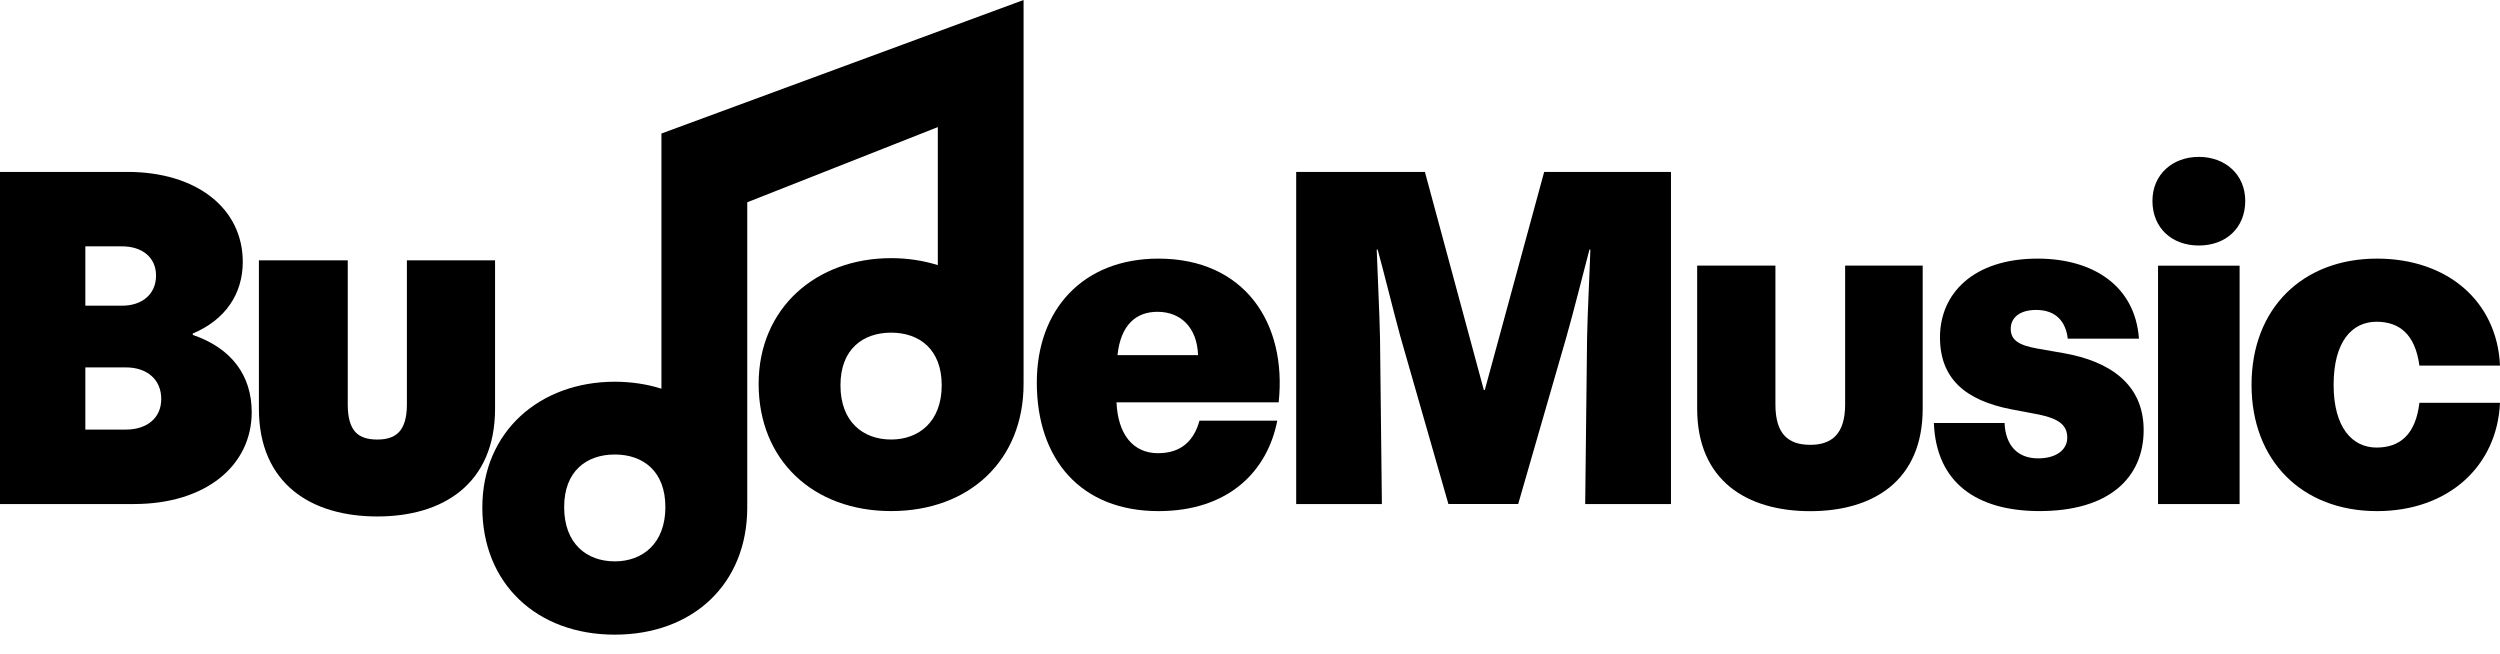 <svg width="130" height="34" viewBox="0 0 130 34" fill="none" xmlns="http://www.w3.org/2000/svg">
<path d="M114.34 8.158C112.977 8.158 111.927 9.064 111.927 10.45C111.927 11.836 112.919 12.767 114.34 12.767C115.761 12.767 116.753 11.836 116.753 10.45C116.753 9.064 115.702 8.158 114.34 8.158Z" fill="black"/>
<path d="M116.459 13.815H112.218V26.211H116.459V13.815Z" fill="black"/>
<path d="M6.546 22.338C7.624 22.338 8.385 21.751 8.385 20.746C8.385 19.741 7.651 19.105 6.546 19.105H4.438V22.338H6.546ZM6.349 15.896C7.38 15.896 8.114 15.307 8.114 14.329C8.114 13.374 7.38 12.81 6.349 12.81H4.438V15.896H6.349ZM13.089 21.433C13.089 24.201 10.712 26.21 6.962 26.21H0V8.939H6.618C10.247 8.939 12.624 10.85 12.624 13.618C12.624 15.284 11.718 16.63 10.026 17.341V17.416C12.037 18.102 13.089 19.523 13.089 21.433Z" fill="black"/>
<path d="M62.299 18.468C62.249 17.023 61.393 16.214 60.191 16.214C59.063 16.214 58.279 16.901 58.108 18.468H62.299ZM53.914 19.89C53.914 16.092 56.316 13.448 60.239 13.448C64.699 13.448 66.931 16.779 66.491 20.92H58.058C58.13 22.586 58.917 23.566 60.216 23.566C61.418 23.566 62.078 22.929 62.374 21.875H66.418C65.903 24.521 63.87 26.578 60.241 26.578C56.219 26.576 53.914 23.907 53.914 19.89Z" fill="black"/>
<path d="M80.297 8.939H86.891V26.21H82.43L82.528 17.563C82.552 16.264 82.65 14.501 82.699 12.981H82.65C82.281 14.377 81.866 16.068 81.448 17.538L78.946 26.208H75.317L72.816 17.488C72.423 16.043 72.007 14.327 71.639 12.981H71.589C71.639 14.476 71.736 16.264 71.761 17.587L71.858 26.21H67.402V8.939H74.095L77.159 20.281H77.209L80.297 8.939Z" fill="black"/>
<path d="M100.561 21.997H104.237C104.287 23.173 104.924 23.835 105.977 23.835C106.957 23.835 107.497 23.37 107.497 22.758C107.497 22.121 107.082 21.778 106.026 21.557L104.605 21.288C102.203 20.823 100.879 19.696 100.879 17.54C100.879 15.261 102.619 13.448 105.954 13.448C108.846 13.448 111.029 14.868 111.226 17.612H107.524C107.427 16.754 106.937 16.117 105.882 16.117C104.976 16.117 104.558 16.557 104.558 17.097C104.558 17.684 104.973 17.955 105.954 18.127L107.35 18.371C109.655 18.786 111.47 19.938 111.47 22.363C111.47 24.812 109.705 26.601 105.979 26.576C102.816 26.551 100.683 25.131 100.561 21.997Z" fill="black"/>
<path d="M117.08 20.012C117.08 16.02 119.751 13.448 123.601 13.448C127.277 13.448 129.851 15.677 130 19.01H125.809C125.587 17.368 124.756 16.731 123.579 16.731C122.304 16.731 121.348 17.761 121.348 20.014C121.348 22.243 122.329 23.273 123.579 23.273C124.781 23.273 125.614 22.611 125.809 20.945H130C129.853 24.228 127.327 26.578 123.601 26.578C119.703 26.576 117.08 23.954 117.08 20.012Z" fill="black"/>
<path d="M13.738 21.253V13.812H17.808V21.036C17.808 22.58 18.483 23.131 19.622 23.131C20.725 23.131 21.434 22.58 21.434 21.036V13.812H25.468V21.253C25.468 25.001 22.892 26.581 19.62 26.581C16.334 26.581 13.738 24.998 13.738 21.253Z" fill="black"/>
<path d="M13.738 21.253V13.812H17.808V21.036C17.808 22.58 18.483 23.131 19.622 23.131C20.725 23.131 21.434 22.58 21.434 21.036V13.812H25.468V21.253C25.468 25.001 22.892 26.581 19.62 26.581C16.334 26.581 13.738 24.998 13.738 21.253Z" stroke="black" stroke-width="0.55" stroke-miterlimit="10"/>
<path d="M88.253 21.253V13.812H92.322V21.036C92.322 22.58 92.998 23.131 94.135 23.131C95.237 23.131 95.947 22.58 95.947 21.036V13.812H99.98V21.253C99.98 25.001 97.404 26.581 94.132 26.581C90.847 26.581 88.253 24.998 88.253 21.253Z" fill="black"/>
<path d="M46.337 22.855C44.886 22.855 43.704 21.943 43.704 20.033C43.704 18.145 44.886 17.298 46.337 17.298C47.812 17.298 48.969 18.168 48.969 20.033C48.969 21.922 47.787 22.855 46.337 22.855ZM31.968 29.191C30.517 29.191 29.336 28.279 29.336 26.368C29.336 24.481 30.517 23.634 31.968 23.634C33.444 23.634 34.6 24.503 34.6 26.368C34.6 28.258 33.419 29.191 31.968 29.191ZM34.395 6.943V11.71V20.213C33.645 19.976 32.829 19.85 31.968 19.85C28.082 19.85 25.081 22.43 25.081 26.389C25.081 30.347 27.91 33.002 31.968 33.002C36.026 33.002 38.857 30.372 38.857 26.389C38.857 26.332 38.857 26.278 38.855 26.222L38.857 26.224V10.518L48.766 6.609V11.197V13.787C48.015 13.55 47.2 13.424 46.339 13.424C42.452 13.424 39.449 16.004 39.449 19.963C39.449 23.921 42.278 26.576 46.339 26.576C50.397 26.576 53.226 23.946 53.226 19.963C53.226 19.911 53.226 19.856 53.224 19.807H53.226V13.794V11.197V5.417V5.069V0.047V0L34.395 6.943Z" fill="black"/>
</svg>

